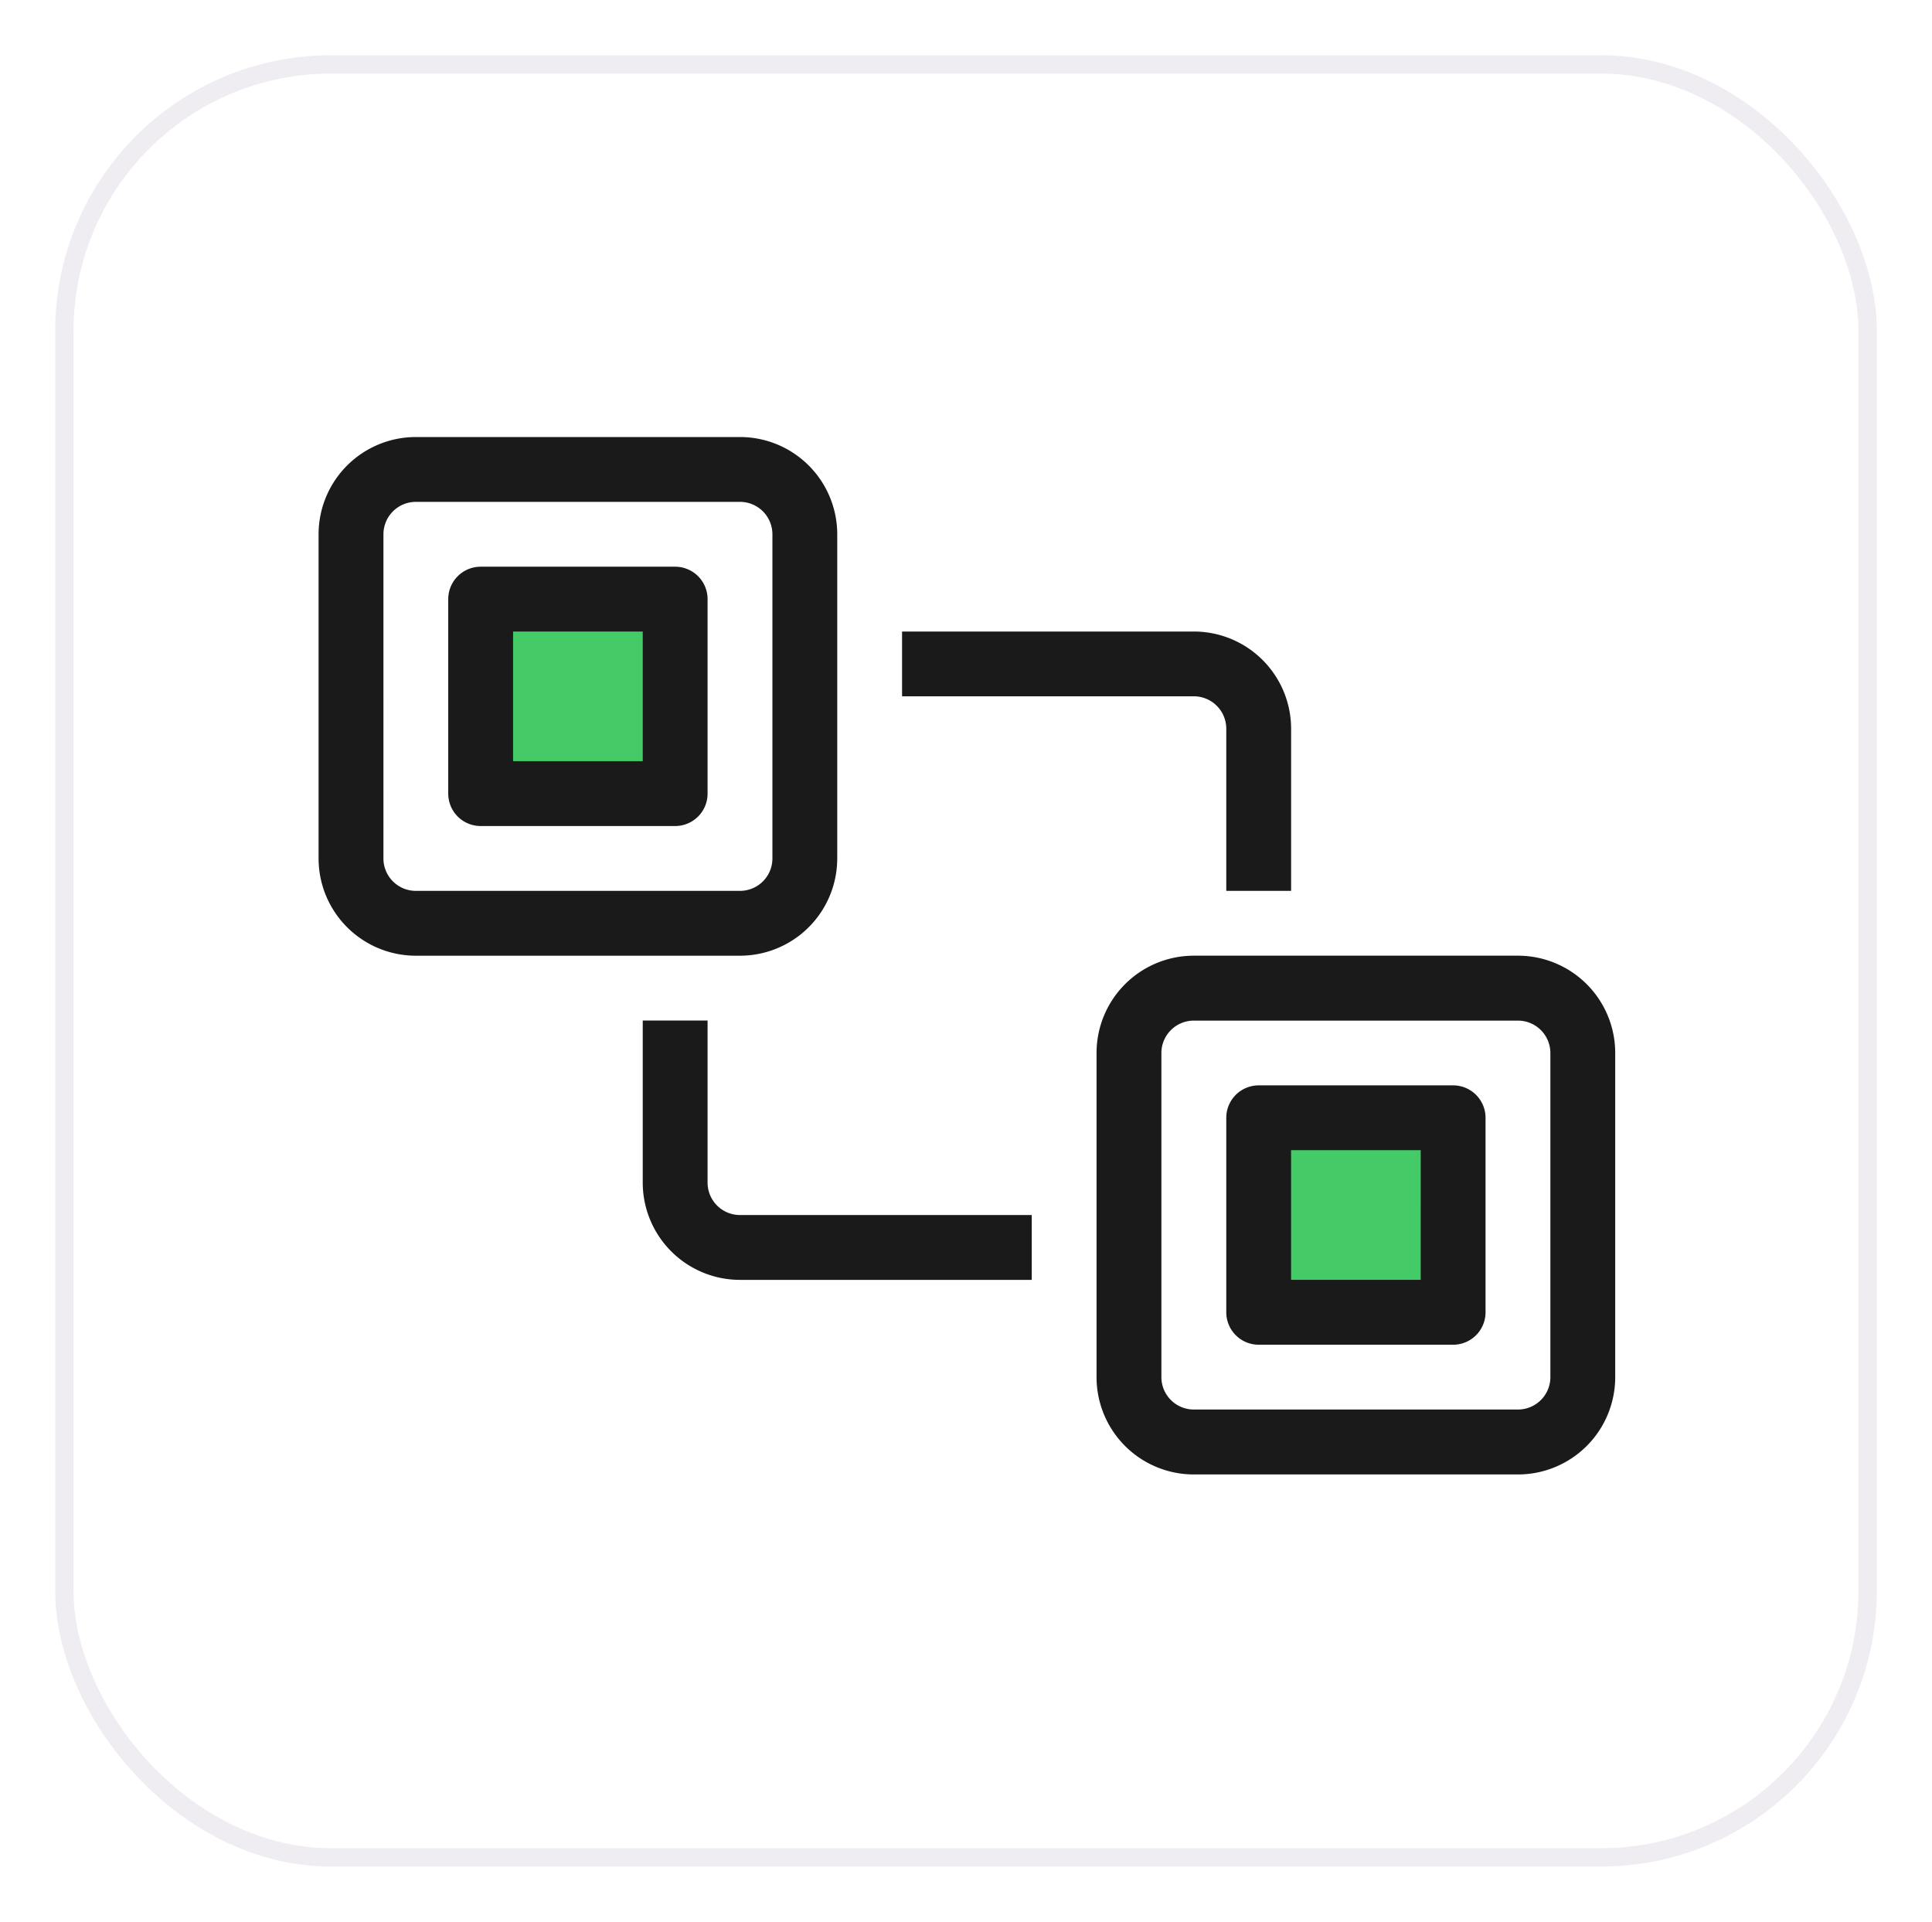 <svg xmlns="http://www.w3.org/2000/svg" xmlns:xlink="http://www.w3.org/1999/xlink" width="105.07" height="104.507" viewBox="0 0 105.07 104.507">
  <defs>
    <filter id="Rectangle_4629" x="0" y="0" width="105.07" height="104.507" filterUnits="userSpaceOnUse">
      <feOffset dy="1" input="SourceAlpha"/>
      <feGaussianBlur stdDeviation="1" result="blur"/>
      <feFlood flood-opacity="0.604"/>
      <feComposite operator="in" in2="blur"/>
      <feComposite in="SourceGraphic"/>
    </filter>
  </defs>
  <g id="Group_12739" data-name="Group 12739" transform="translate(-79 -683.747)">
    <g transform="matrix(1, 0, 0, 1, 79, 683.75)" filter="url(#Rectangle_4629)">
      <g id="Rectangle_4629-2" data-name="Rectangle 4629" transform="translate(3 2)" fill="#fff" stroke="#f0edf2" stroke-width="1">
        <rect width="99.07" height="98.507" rx="15" stroke="none"/>
        <rect x="0.5" y="0.5" width="98.07" height="97.507" rx="14.5" fill="none"/>
      </g>
    </g>
    <g id="Group_12044" data-name="Group 12044" transform="translate(100.326 711.514)">
      <g id="Group_12740" data-name="Group 12740" transform="translate(-4 -4)">
        <rect id="Rectangle_4631" data-name="Rectangle 4631" width="12.088" height="12.088" transform="translate(50.479 35.929)" fill="#44ca67"/>
        <rect id="Rectangle_4632" data-name="Rectangle 4632" width="12.088" height="12.088" transform="translate(7.498 8.395)" fill="#44ca67"/>
        <path id="Path_5120" data-name="Path 5120" d="M19.228-66.448H8.65a1.764,1.764,0,0,0-1.763,1.763v10.577A1.764,1.764,0,0,0,8.65-52.345H19.228a1.764,1.764,0,0,0,1.763-1.763V-64.685A1.764,1.764,0,0,0,19.228-66.448ZM17.465-55.871H10.413v-7.052h7.052ZM49.2-57.634v8.814h3.526v-8.814a5.291,5.291,0,0,0-5.289-5.289H31.568V-59.4H47.434A1.764,1.764,0,0,1,49.2-57.634Zm12.34,19.392H50.96A1.764,1.764,0,0,0,49.2-36.479V-25.9a1.764,1.764,0,0,0,1.763,1.763H61.537A1.764,1.764,0,0,0,63.3-25.9V-36.479A1.764,1.764,0,0,0,61.537-38.242ZM59.774-27.665H52.723v-7.052h7.052Zm5.289-17.629H47.434A5.291,5.291,0,0,0,42.145-40v17.629a5.291,5.291,0,0,0,5.289,5.289H65.063a5.291,5.291,0,0,0,5.289-5.289V-40A5.291,5.291,0,0,0,65.063-45.294Zm1.763,22.918a1.764,1.764,0,0,1-1.763,1.763H47.434a1.764,1.764,0,0,1-1.763-1.763V-40a1.764,1.764,0,0,1,1.763-1.763H65.063A1.764,1.764,0,0,1,66.826-40ZM20.991-32.953v-8.814H17.465v8.814a5.291,5.291,0,0,0,5.289,5.289H38.62V-31.19H22.754A1.764,1.764,0,0,1,20.991-32.953Zm7.052-17.629V-68.211A5.291,5.291,0,0,0,22.754-73.5H5.125A5.291,5.291,0,0,0-.164-68.211v17.629a5.291,5.291,0,0,0,5.289,5.289H22.754A5.291,5.291,0,0,0,28.042-50.582Zm-24.68,0V-68.211a1.764,1.764,0,0,1,1.763-1.763H22.754a1.764,1.764,0,0,1,1.763,1.763v17.629a1.764,1.764,0,0,1-1.763,1.763H5.125A1.764,1.764,0,0,1,3.362-50.582Z" transform="translate(0.164 73.5)" fill="#1a1a1a"/>
      </g>
    </g>
  </g>
</svg>
